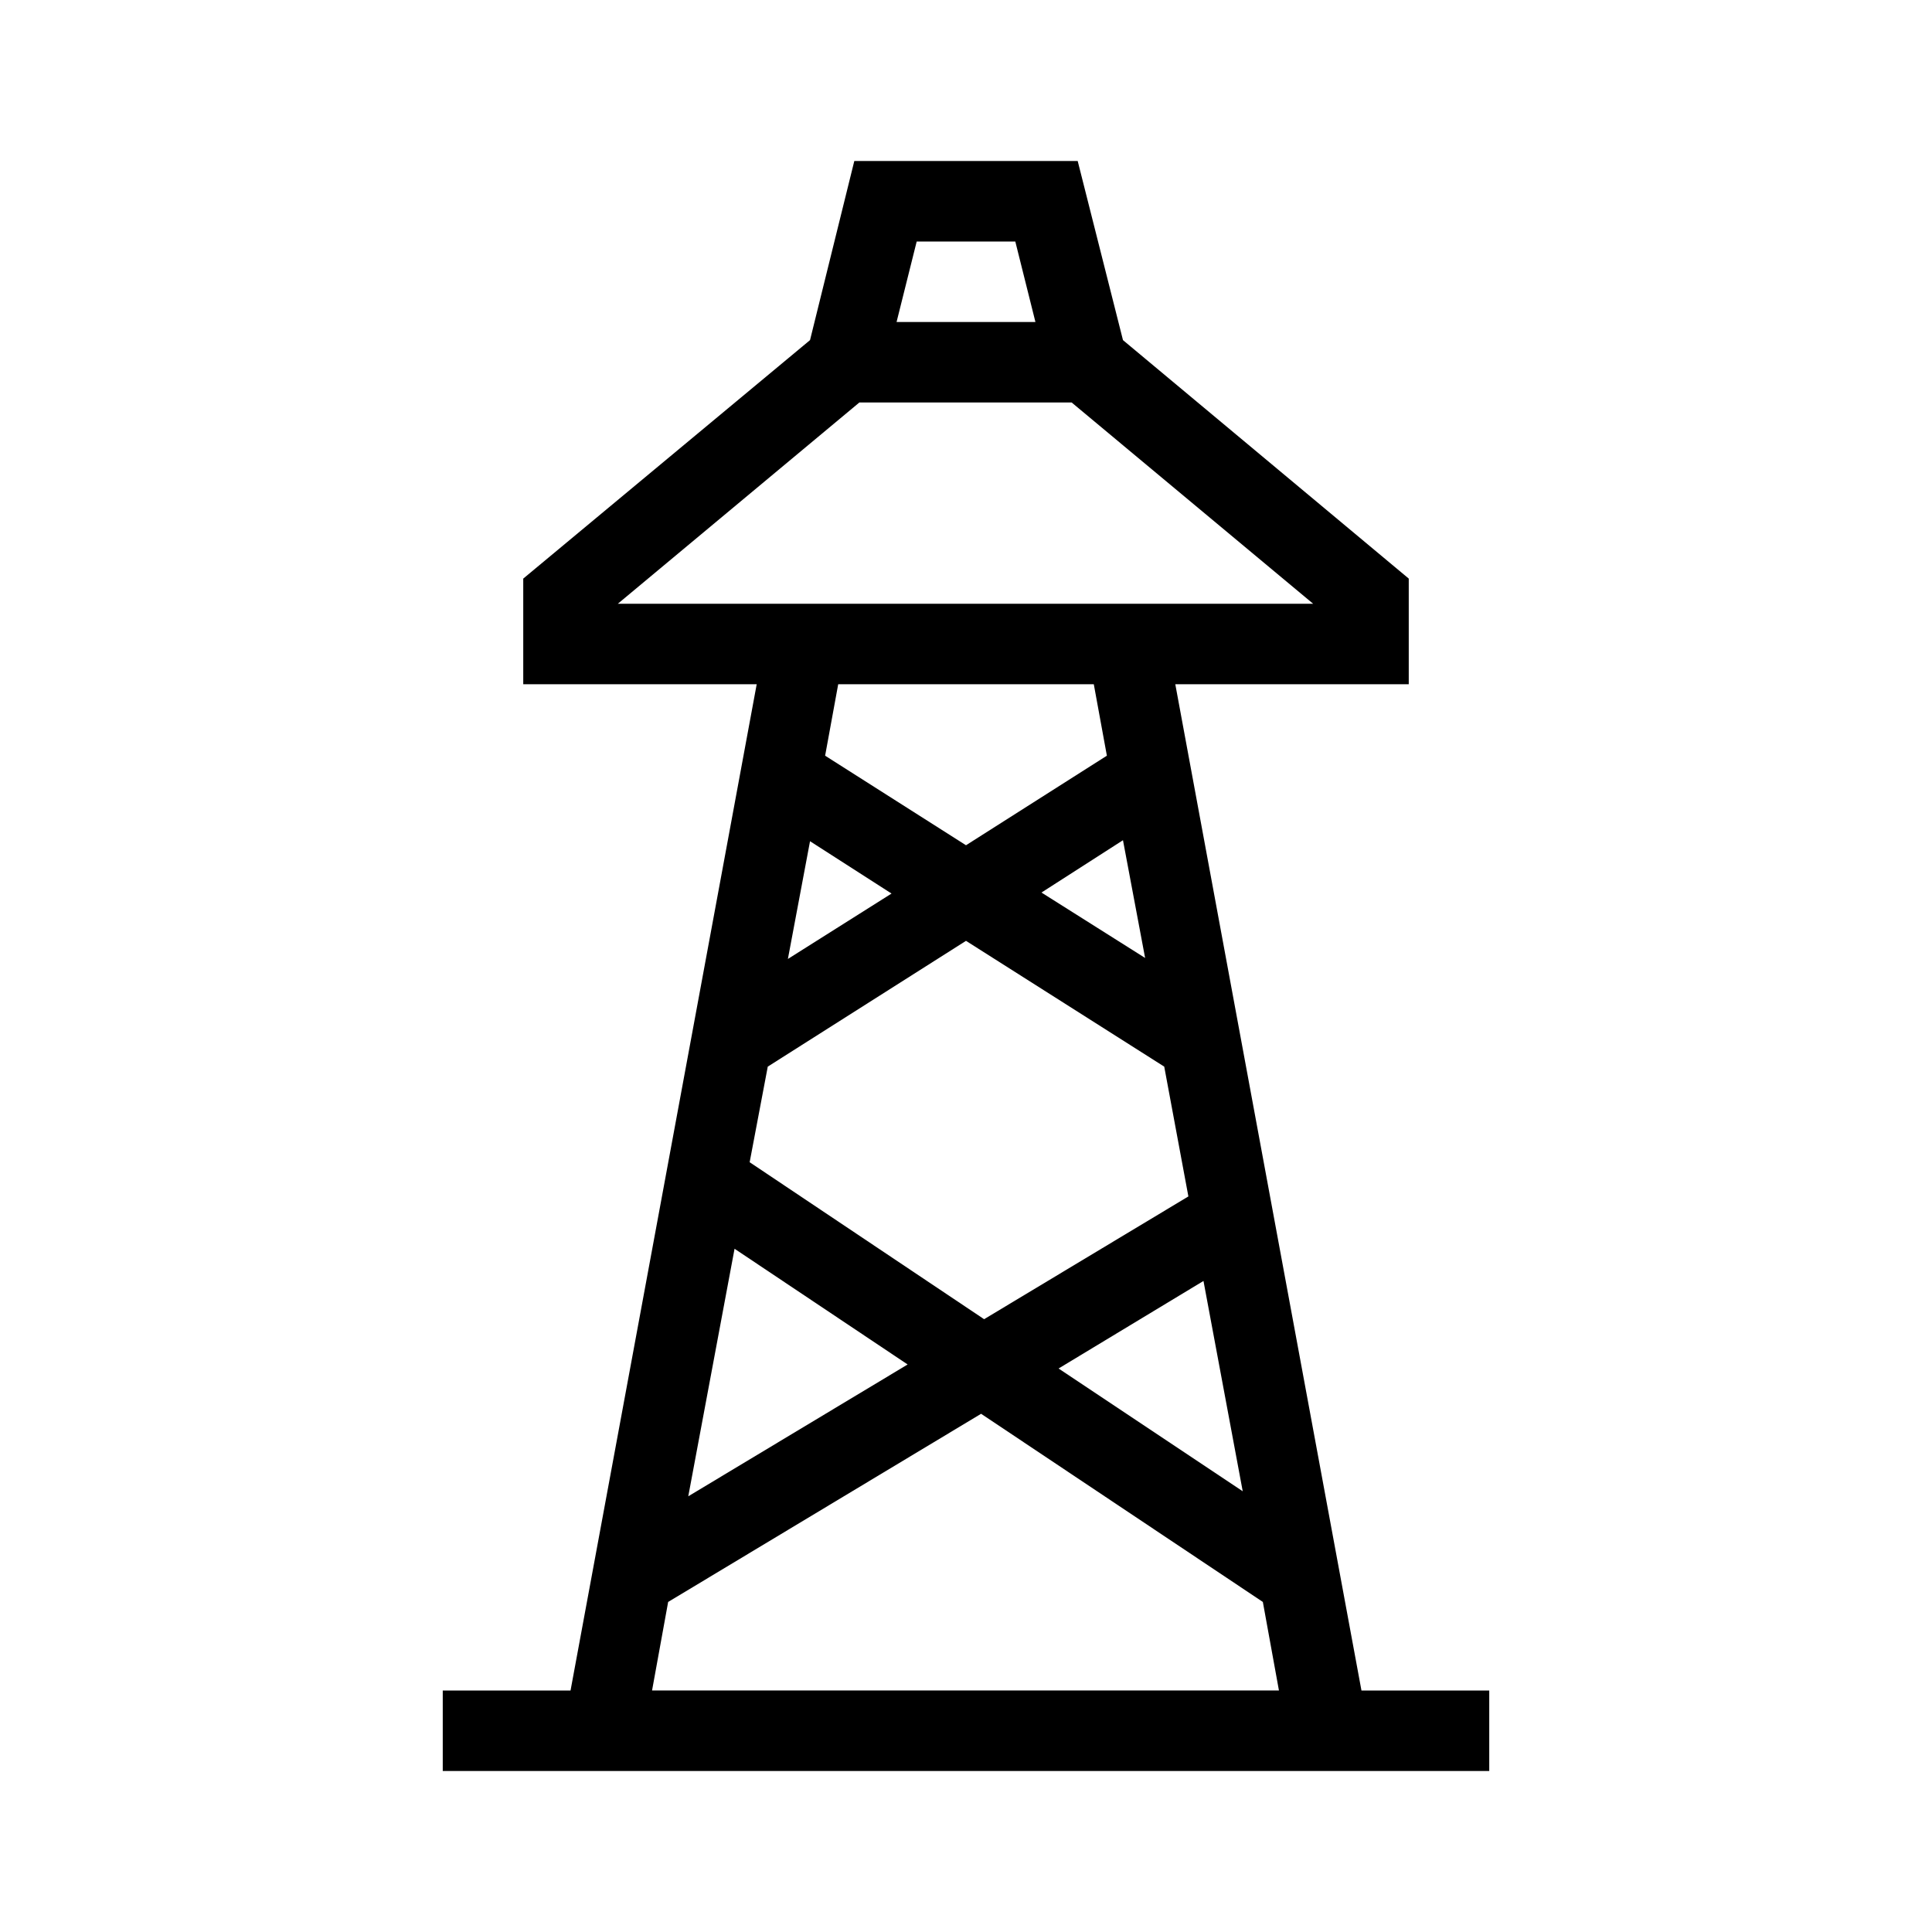 <?xml version="1.0" encoding="UTF-8"?>
<svg xmlns="http://www.w3.org/2000/svg" viewBox="0 0 192 192"><path d="M135.3 168L116.8 68H140V57.5l-28.4-23.7-4.5-17.8H84.9l-4.4 17.8L52 57.5V68h23.2L56.7 168H44v8h104v-8h-12.7zm-60.8-52.5l1.8-9.5L96 93.5l19.7 12.5 2.4 12.9-20.3 12.2-23.3-15.6zm15.7 20.1l-21.8 13.1 4.6-24.6 17.2 11.5zM78.3 95.3l2.2-11.7 8.1 5.2-10.3 6.5zm25.2-6.6l8.1-5.2 2.2 11.7-10.3-6.5zm16.1 38.6l3.9 20.9-18.3-12.2 14.4-8.7zM100.9 24l2 8H89.1l2-8h9.8zM85.4 40h21.1l24 20H61.4l24-20zm23.3 28l1.3 7.1L96 84l-14-8.9 1.3-7.1h25.4zm-42.3 91.2l31.1-18.7 28 18.7 1.6 8.8H64.8l1.6-8.8z" fill="rgba(0,0,0,1)"/></svg>
